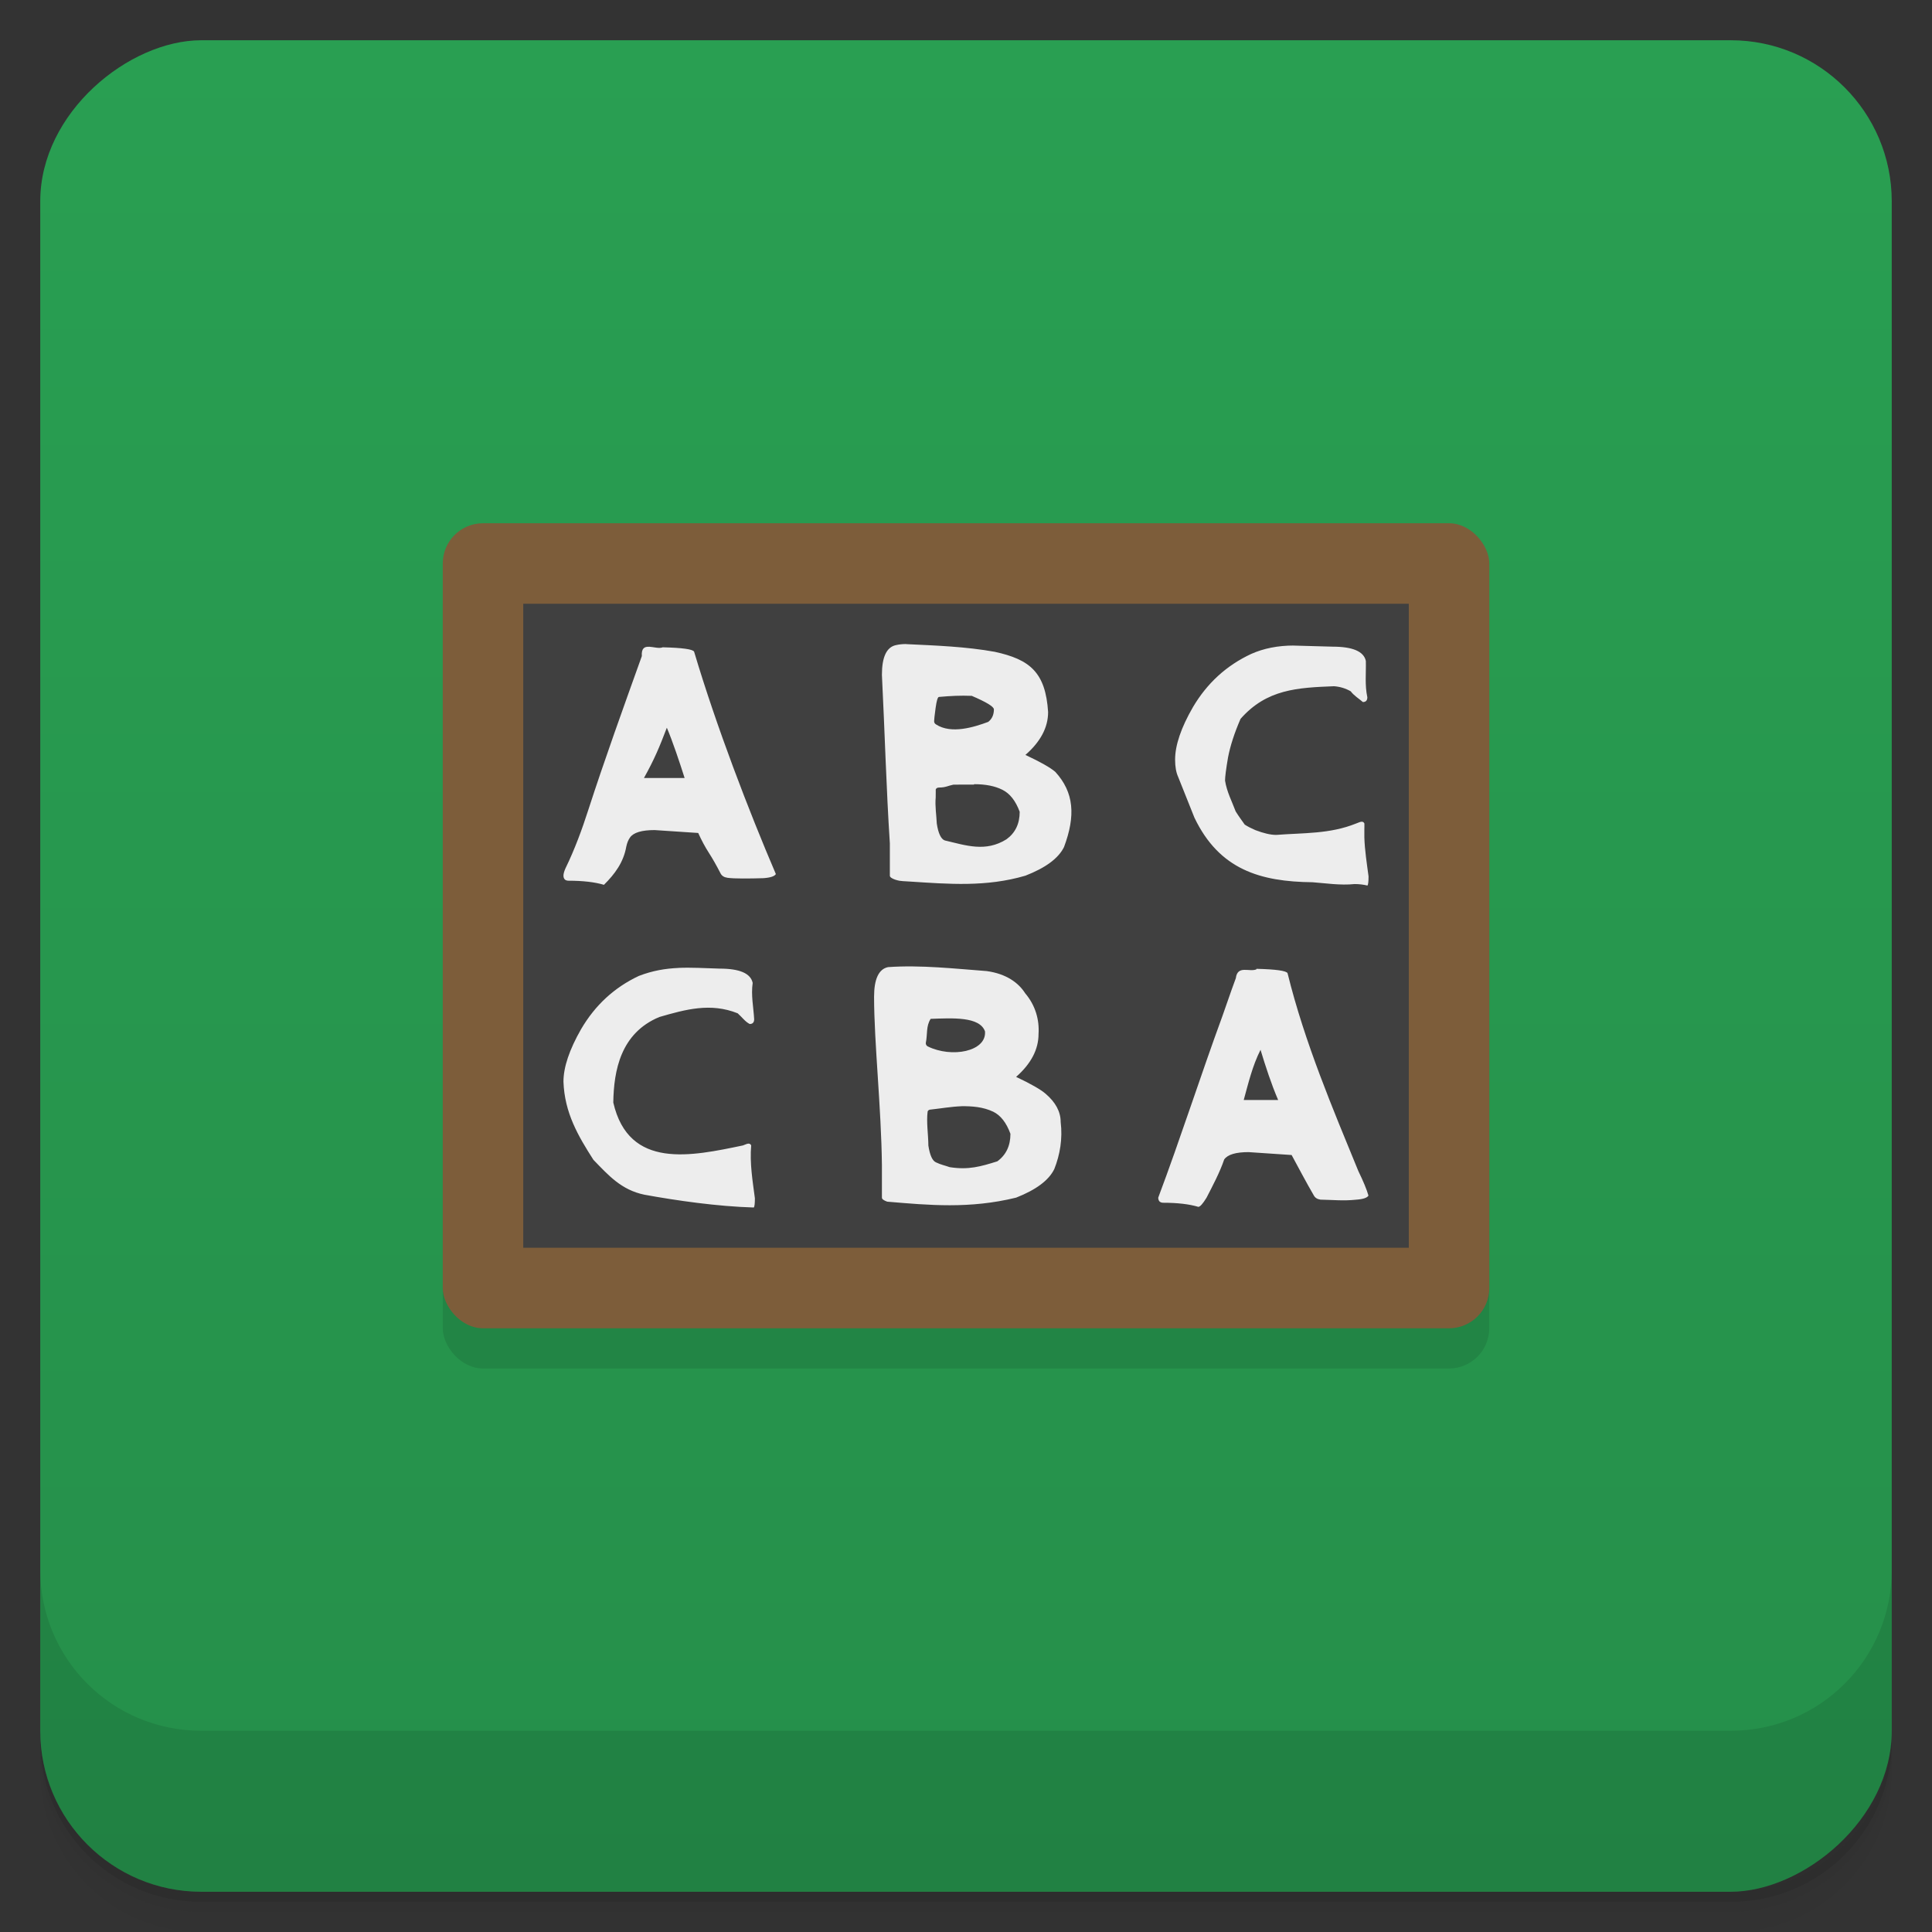 <svg version="1.1" viewBox="0 0 48 48" xmlns="http://www.w3.org/2000/svg">
 <rect x="0" y="0" width="48" height="48" fill="#333333" stroke="none"/>
 <defs>
  <linearGradient id="bg" x1="-47" x2="-1" y1="2.8779e-15" y2="6.1232e-17" gradientUnits="userSpaceOnUse">
   <stop style="stop-color:#258f4a" offset="0"/>
   <stop style="stop-color:#299f52" offset="1"/>
  </linearGradient>
 </defs>
 <g transform="translate(0 3.949e-5)">
  <path d="m1 43v0.25c0 2.216 1.784 4 4 4h38c2.216 0 4-1.784 4-4v-0.25c0 2.216-1.784 4-4 4h-38c-2.216 0-4-1.784-4-4zm0 0.5v0.5c0 2.216 1.784 4 4 4h38c2.216 0 4-1.784 4-4v-0.5c0 2.216-1.784 4-4 4h-38c-2.216 0-4-1.784-4-4z" style="opacity:.02"/>
  <path d="m1 43.25v0.25c0 2.216 1.784 4 4 4h38c2.216 0 4-1.784 4-4v-0.25c0 2.216-1.784 4-4 4h-38c-2.216 0-4-1.784-4-4z" style="opacity:.05"/>
  <path d="m1 43v0.25c0 2.216 1.784 4 4 4h38c2.216 0 4-1.784 4-4v-0.25c0 2.216-1.784 4-4 4h-38c-2.216 0-4-1.784-4-4z" style="opacity:.1"/>
 </g>
 <rect transform="rotate(-90)" x="-47" y="1" width="46" height="46" rx="4" style="fill:url(#bg)"/>
 <g transform="translate(0 3.949e-5)">
  <g transform="translate(0 -1004.4)">
   <path d="m1 1043.4v4c0 2.216 1.784 4 4 4h38c2.216 0 4-1.784 4-4v-4c0 2.216-1.784 4-4 4h-38c-2.216 0-4-1.784-4-4z" style="opacity:.1"/>
  </g>
 </g>
 <rect x="11" y="14" width="26" height="20" rx="1" ry="1" style="fill-opacity:.098"/>
 <rect x="11" y="13" width="26.001" height="20.001" rx="1" ry="1" style="fill:#7d5d3a"/>
 <rect x="13" y="15" width="22.001" height="16" style="fill:#404040"/>
 <path d="m22.513 16.001c-0.094 0-0.179 9e-3 -0.254 0.027-0.232 0.049-0.348 0.295-0.348 0.738 0.072 1.436 0.108 2.819 0.197 4.186v0.803c0 0.036 0.045 0.069 0.133 0.1 0.038 0.012 0.072 0.021 0.104 0.027 0.031 6e-3 0.118 0.013 0.262 0.02 0.967 0.062 1.894 0.14 2.869-0.146 0.502-0.195 0.821-0.431 0.959-0.711 0.291-0.778 0.25-1.359-0.217-1.869-0.119-0.103-0.366-0.244-0.742-0.42 0.376-0.328 0.564-0.683 0.564-1.066-0.064-0.988-0.454-1.306-1.326-1.496-0.712-0.129-1.461-0.156-2.201-0.191zm9.635 0.037c-0.395 0-0.749 0.069-1.063 0.209-0.614 0.286-1.096 0.727-1.447 1.322-0.295 0.511-0.443 0.946-0.443 1.305 0 0.176 0.026 0.318 0.076 0.428l0.404 1.012c0.619 1.293 1.637 1.591 2.934 1.605 0.306 0.022 0.694 0.083 1.045 0.045 0.113 0 0.22 0.013 0.32 0.037 0.019-0.024 0.027-0.101 0.027-0.229-0.041-0.308-0.095-0.653-0.104-0.967v-0.199c0-0.049 3e-3 -0.098 1e-3 -0.146-0.013-0.03-0.035-0.045-0.066-0.045-0.025 0-0.072 0.015-0.141 0.045-0.652 0.263-1.302 0.23-1.984 0.283-0.138 0-0.311-0.04-0.518-0.119-0.1-0.043-0.188-0.088-0.264-0.137-0.063-0.091-0.151-0.207-0.225-0.328-0.092-0.246-0.221-0.487-0.264-0.766 0-0.091 0.024-0.282 0.074-0.574 0.056-0.292 0.16-0.612 0.311-0.959 0.65-0.74 1.417-0.775 2.324-0.811 0.15 0.012 0.289 0.054 0.414 0.127 0.08 0.108 0.207 0.183 0.301 0.266 0.075 0 0.111-0.04 0.111-0.119-0.066-0.309-0.029-0.595-0.037-0.902-0.05-0.237-0.327-0.355-0.828-0.355l-0.969-0.027zm-16.02 0.031c-0.111-5e-3 -0.196 0.03-0.182 0.232-0.461 1.287-0.915 2.542-1.336 3.84-0.143 0.445-0.328 0.956-0.564 1.439-0.031 0.073-0.047 0.131-0.047 0.174s0.012 0.075 0.037 0.1c0.025 0.018 0.055 0.027 0.086 0.027 0.364 0 0.657 0.035 0.883 0.102 0.274-0.271 0.486-0.56 0.555-0.949 0.019-0.091 0.05-0.168 0.094-0.229 0.088-0.122 0.292-0.182 0.611-0.182l1.082 0.072c0.082 0.182 0.17 0.346 0.264 0.492 0.094 0.146 0.191 0.317 0.291 0.512 0.031 0.061 0.088 0.097 0.17 0.109 0.088 0.012 0.214 0.018 0.377 0.018 0.169 0 0.34-2e-3 0.516-8e-3 0.176-0.012 0.279-0.047 0.311-0.102-0.668-1.559-1.48-3.673-2.031-5.525-0.031-0.061-0.29-0.097-0.779-0.109-0.088 0.037-0.225-8e-3 -0.336-0.014zm8.01 1.217c0.37 0.158 0.555 0.271 0.555 0.338 0 0.134-0.047 0.238-0.141 0.311-0.355 0.132-0.92 0.309-1.297 0.063-0.031-0.018-0.047-0.046-0.047-0.082s0.012-0.146 0.037-0.328c0.025-0.182 0.053-0.273 0.084-0.273 0.296-0.026 0.53-0.038 0.809-0.027zm-7.57 0.795c0.143 0.336 0.319 0.863 0.441 1.248h-1.01c0.261-0.47 0.382-0.76 0.568-1.248zm7.637 1.402c0.282 0 0.513 0.046 0.695 0.137 0.188 0.091 0.333 0.275 0.434 0.549 0 0.298-0.111 0.526-0.33 0.684-0.52 0.323-1 0.152-1.533 0.027-0.094-0.036-0.16-0.177-0.197-0.42-8e-3 -0.195-0.047-0.434-0.027-0.648 0-0.109 3e-3 -0.175 1e-3 -0.199 0.013-0.03 0.04-0.047 0.084-0.047 0.164 0 0.22-0.045 0.357-0.072l0.508-1e-3zm-2.143 4.545c-0.23 0.049-0.346 0.295-0.346 0.738 2e-3 1.157 0.178 2.733 0.195 4.186v0.803c0 0.036 0.044 0.069 0.131 0.1 1.04 0.088 2.046 0.183 3.203-0.1 0.496-0.195 0.813-0.431 0.949-0.711 0.141-0.356 0.209-0.752 0.158-1.168 0-0.255-0.125-0.488-0.373-0.701-0.118-0.103-0.362-0.244-0.734-0.42 0.372-0.328 0.557-0.683 0.557-1.066 0.023-0.348-0.074-0.709-0.334-1.014-0.161-0.255-0.465-0.482-0.955-0.549-0.773-0.058-1.647-0.156-2.451-0.098zm-5.207 0.02c-0.322 0.015-0.637 0.065-0.984 0.199-0.608 0.286-1.086 0.727-1.434 1.322-0.292 0.511-0.438 0.946-0.438 1.305 0.027 0.774 0.365 1.349 0.744 1.941 0.374 0.386 0.692 0.748 1.266 0.867 0.798 0.146 1.816 0.292 2.719 0.318 0.019-0.024 0.027-0.101 0.027-0.229-0.056-0.429-0.131-0.874-0.092-1.313-0.012-0.03-0.035-0.045-0.066-0.045-0.025 0-0.07 0.015-0.139 0.045-1.271 0.264-2.836 0.611-3.221-1.066 0.012-0.795 0.183-1.727 1.145-2.125 0.647-0.187 1.269-0.362 1.945-0.092 0.11 0.097 0.182 0.205 0.299 0.266 0.074 0 0.111-0.04 0.111-0.119-0.017-0.304-0.081-0.592-0.037-0.902-0.05-0.237-0.324-0.355-0.82-0.355-0.374-0.011-0.703-0.032-1.025-0.018zm14.361 0.035c-0.176 0.075-0.47-0.113-0.512 0.219-0.031 0.079-0.144 0.396-0.336 0.949-0.528 1.438-1.04 3.035-1.592 4.504 0 0.043 0.012 0.075 0.037 0.1 0.025 0.018 0.053 0.027 0.084 0.027 0.36 0 0.652 0.035 0.875 0.102 0.043 0 0.112-0.077 0.205-0.229 0.147-0.287 0.325-0.617 0.438-0.949 0.087-0.122 0.289-0.182 0.605-0.182l1.07 0.072c0.169 0.31 0.354 0.666 0.549 1 0.031 0.061 0.087 0.097 0.168 0.109 0.303 5e-3 0.574 0.035 0.885 1e-3 0.174-0.012 0.276-0.047 0.307-0.102-0.043-0.152-0.128-0.356-0.252-0.611-0.63-1.538-1.331-3.183-1.758-4.914-0.031-0.061-0.289-0.097-0.773-0.109zm-8.094 1.23c0.534-0.018 1.217-0.063 1.35 0.311 0.042 0.499-0.823 0.669-1.424 0.373-0.031-0.018-0.047-0.046-0.047-0.082 0.047-0.232 2e-3 -0.416 0.121-0.602zm8.195 0.768c0.127 0.417 0.264 0.842 0.438 1.248h-0.855c0.117-0.425 0.217-0.85 0.418-1.248zm-7.428 1.402c0.261-1e-3 0.528 0.015 0.787 0.137 0.186 0.091 0.328 0.275 0.428 0.549 0 0.298-0.109 0.526-0.326 0.684-0.413 0.129-0.714 0.218-1.182 0.145-0.125-0.044-0.223-0.062-0.336-0.117-0.093-0.036-0.158-0.177-0.195-0.42-1e-3 -0.269-0.053-0.585-0.018-0.848 0.012-0.03 0.041-0.047 0.084-0.047 0.241-0.026 0.497-0.072 0.758-0.082z" style="fill:#ededed"/>
</svg>
